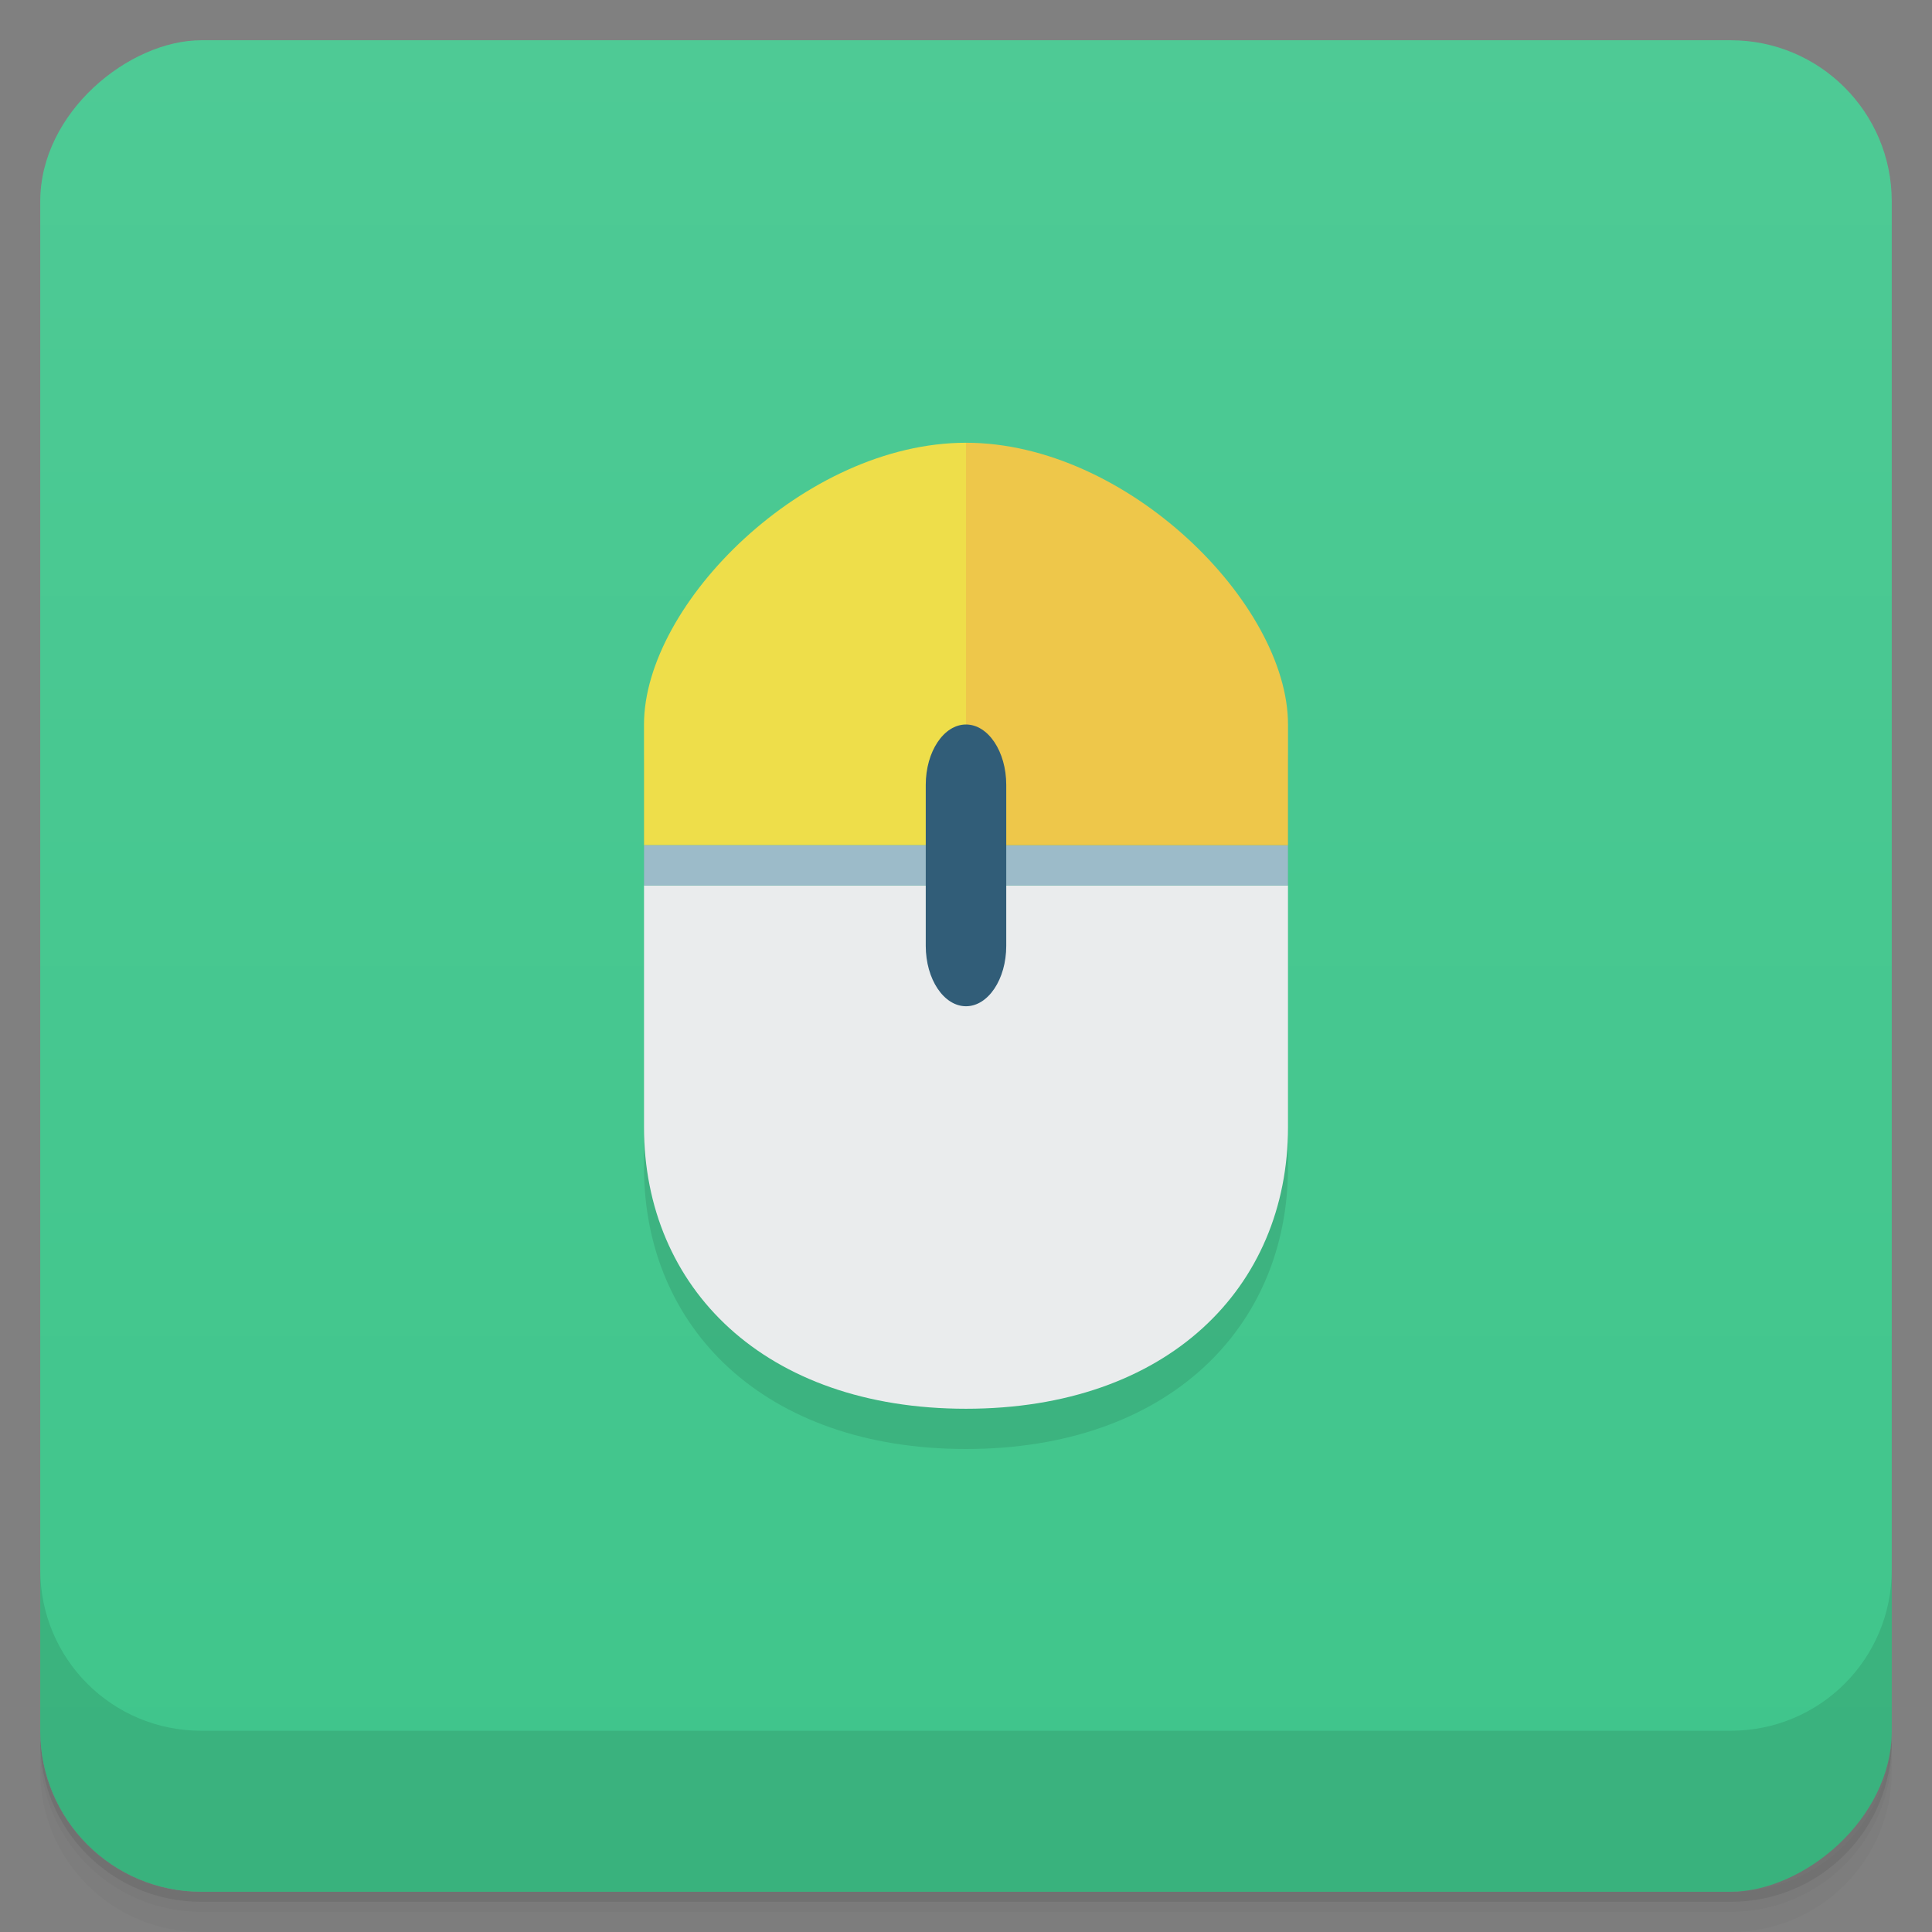 <svg viewBox="0 0 48 48" xmlns="http://www.w3.org/2000/svg">
 <rect x="0" y="0" width="48" height="48" fill="#808080" stroke="none"/>
 <defs>
  <linearGradient id="linearGradient3764" x1="1" x2="47" gradientTransform="translate(-48 .002)" gradientUnits="userSpaceOnUse">
   <stop stop-color="#3fc58b" offset="0"/>
   <stop stop-color="#4eca95" offset="1"/>
  </linearGradient>
  <clipPath id="clipPath-901009372">
   <g transform="translate(0 -1004.4)">
    <rect x="1" y="1005.4" width="46" height="46" rx="4" fill="#1890d0"/>
   </g>
  </clipPath>
  <clipPath id="clipPath-929315776">
   <g transform="translate(0 -1004.4)">
    <rect x="1" y="1005.4" width="46" height="46" rx="4" fill="#1890d0"/>
   </g>
  </clipPath>
 </defs>
 <g>
  <path d="m1 43v0.25c0 2.216 1.784 4 4 4h38c2.216 0 4-1.784 4-4v-0.25c0 2.216-1.784 4-4 4h-38c-2.216 0-4-1.784-4-4zm0 0.5v0.5c0 2.216 1.784 4 4 4h38c2.216 0 4-1.784 4-4v-0.5c0 2.216-1.784 4-4 4h-38c-2.216 0-4-1.784-4-4z" opacity=".02"/>
  <path d="m1 43.25v0.25c0 2.216 1.784 4 4 4h38c2.216 0 4-1.784 4-4v-0.25c0 2.216-1.784 4-4 4h-38c-2.216 0-4-1.784-4-4z" opacity=".05"/>
  <path d="m1 43v0.25c0 2.216 1.784 4 4 4h38c2.216 0 4-1.784 4-4v-0.25c0 2.216-1.784 4-4 4h-38c-2.216 0-4-1.784-4-4z" opacity=".1"/>
 </g>
 <g>
  <rect transform="rotate(-90)" x="-47" y="1" width="46" height="46" rx="4" fill="url(#linearGradient3764)"/>
 </g>
 <g>
  <g clip-path="url(#clipPath-901009372)">
   <g opacity=".1">
    <g>
     <g>
      <path d="m24 12v10h-8v-3c0-3 4-7 8-7"/>
      <path d="m16 23v6c0 4 3 7 8 7s8-3 8-7v-6m-16 0"/>
      <path d="m16 22h16v1h-16m0-1"/>
      <path d="m24 12v10h8v-3c0-3-4-7-8-7"/>
      <path d="m24 19c0.551 0 1 0.672 1 1.5v4c0 0.828-0.449 1.5-1 1.5s-1-0.672-1-1.5v-4c0-0.828 0.449-1.5 1-1.5"/>
     </g>
    </g>
   </g>
  </g>
 </g>
 <g>
  <g clip-path="url(#clipPath-929315776)">
   <g transform="translate(0,-1)">
    <g>
     <g>
      <path d="m24 12v10h-8v-3c0-3 4-7 8-7" fill="#eede4a"/>
      <path d="m16 23v6c0 4 3 7 8 7s8-3 8-7v-6m-16 0" fill="#eaeced"/>
      <path d="m16 22h16v1h-16m0-1" fill="#9cbbc9"/>
      <path d="m24 12v10h8v-3c0-3-4-7-8-7" fill="#eec74a"/>
      <path d="m24 19c0.551 0 1 0.672 1 1.5v4c0 0.828-0.449 1.5-1 1.5s-1-0.672-1-1.5v-4c0-0.828 0.449-1.5 1-1.5" fill="#315d78"/>
     </g>
    </g>
   </g>
  </g>
 </g>
 <g>
  <g transform="translate(0 -1004.4)">
   <path d="m1 1043.4v4c0 2.216 1.784 4 4 4h38c2.216 0 4-1.784 4-4v-4c0 2.216-1.784 4-4 4h-38c-2.216 0-4-1.784-4-4z" opacity=".1"/>
  </g>
 </g>
</svg>

